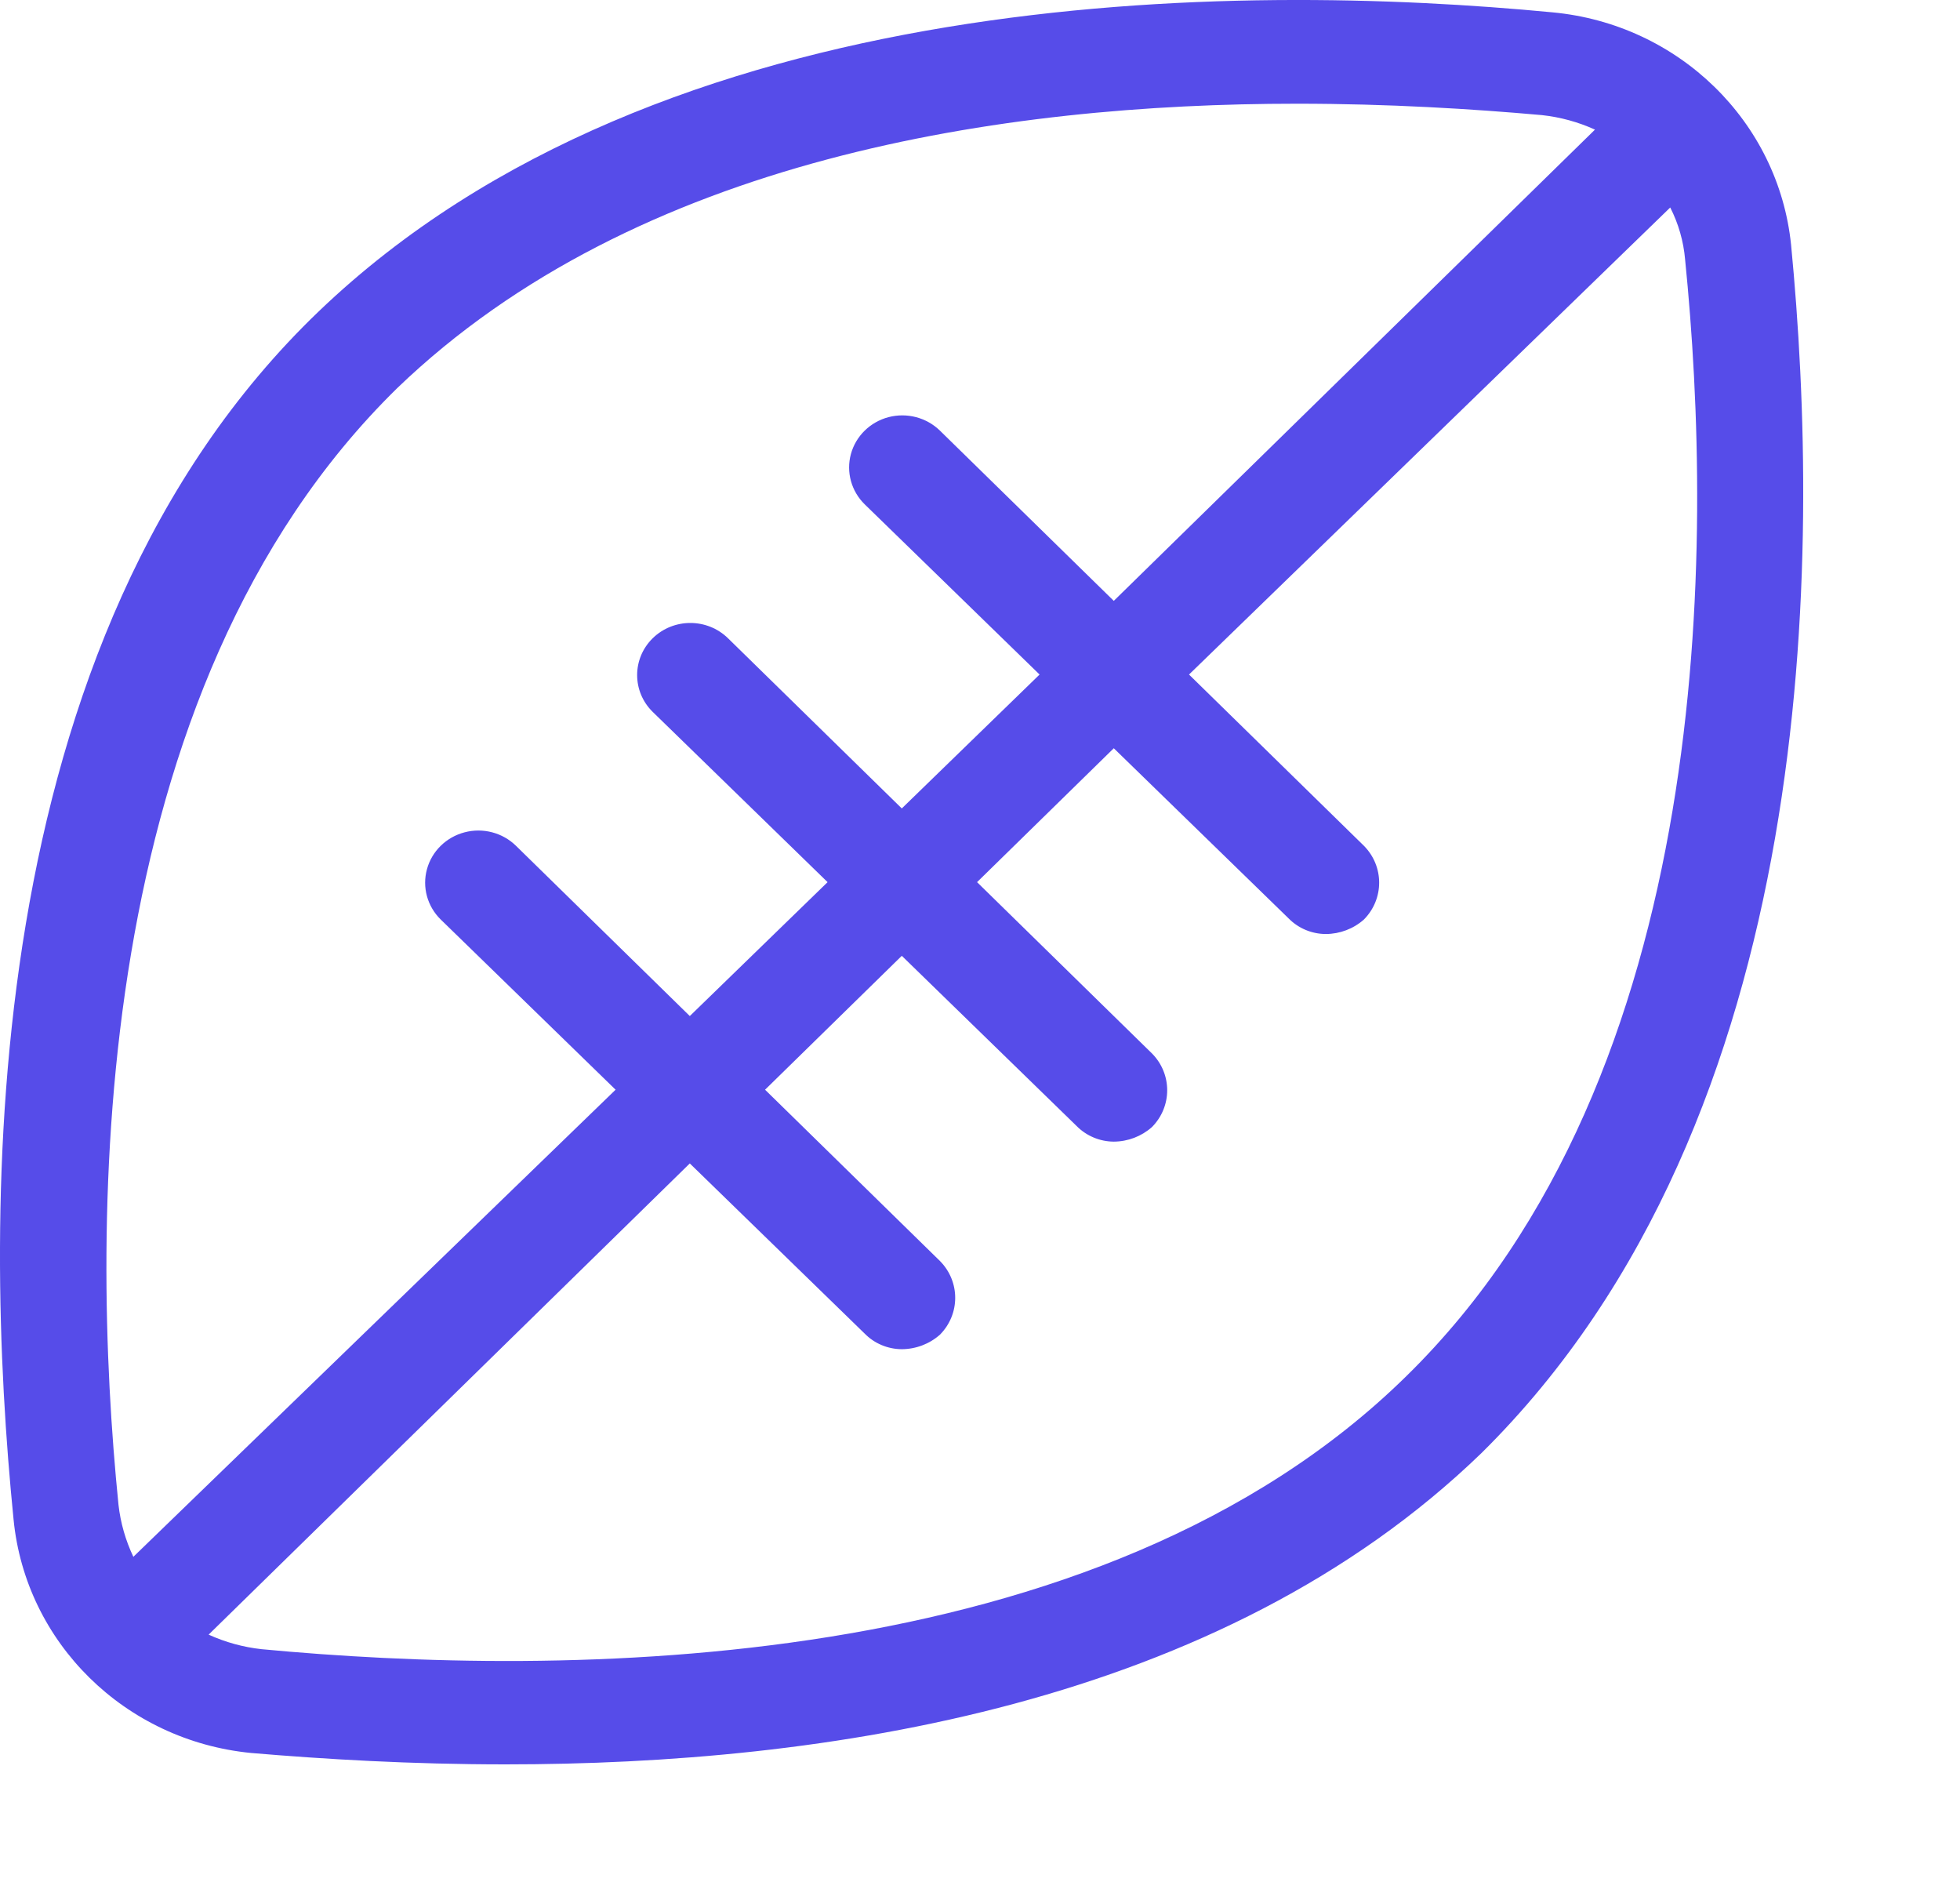 <svg width="50" height="48" viewBox="0 0 50 48" fill="none" xmlns="http://www.w3.org/2000/svg">
<path fill-rule="evenodd" clip-rule="evenodd" d="M45.691 6.245C45.369 3.099 42.821 0.616 39.607 0.315C31.603 -0.453 16.894 -0.453 8.134 7.939C-0.627 16.331 -0.438 30.917 0.346 38.753C0.653 41.899 3.19 44.394 6.403 44.709C8.269 44.868 10.486 45 12.892 45C21.004 45 31.117 43.518 37.795 37.058C46.475 28.481 46.448 14.081 45.691 6.245ZM10.134 9.898C16.245 4.021 25.601 2.645 33.09 2.645C35.416 2.645 37.552 2.777 39.336 2.936C39.805 2.987 40.261 3.112 40.688 3.306L28.413 15.325L23.978 10.983C23.635 10.648 23.136 10.517 22.667 10.639C22.199 10.762 21.833 11.12 21.707 11.579C21.582 12.038 21.716 12.527 22.059 12.863L26.52 17.204L23.005 20.619L18.571 16.278C18.04 15.759 17.181 15.759 16.651 16.278C16.121 16.797 16.121 17.638 16.651 18.157L21.112 22.499L17.597 25.914L13.163 21.572C12.82 21.236 12.32 21.105 11.852 21.228C11.383 21.351 11.017 21.709 10.892 22.168C10.766 22.627 10.9 23.116 11.243 23.452L15.704 27.793L3.402 39.706C3.203 39.287 3.075 38.84 3.023 38.382C2.293 31.129 2.239 17.628 10.134 9.898ZM6.673 42.062C14.244 42.776 28.007 42.829 35.875 35.099C43.771 27.37 43.717 13.869 42.987 6.615C42.947 6.155 42.819 5.706 42.608 5.292L30.332 17.204L34.794 21.572C35.312 22.096 35.312 22.928 34.794 23.452C34.527 23.689 34.181 23.82 33.821 23.822C33.463 23.82 33.122 23.677 32.874 23.425L28.413 19.084L24.925 22.499L29.386 26.867C29.905 27.39 29.905 28.223 29.386 28.746C29.119 28.983 28.773 29.115 28.413 29.117C28.055 29.115 27.714 28.971 27.466 28.72L23.005 24.378L19.517 27.793L23.978 32.161C24.497 32.685 24.497 33.517 23.978 34.041C23.712 34.277 23.365 34.409 23.005 34.411C22.648 34.409 22.306 34.266 22.059 34.014L17.597 29.673L5.322 41.691C5.749 41.885 6.205 42.011 6.673 42.062Z" fill="#564CE9"/>
</svg>
